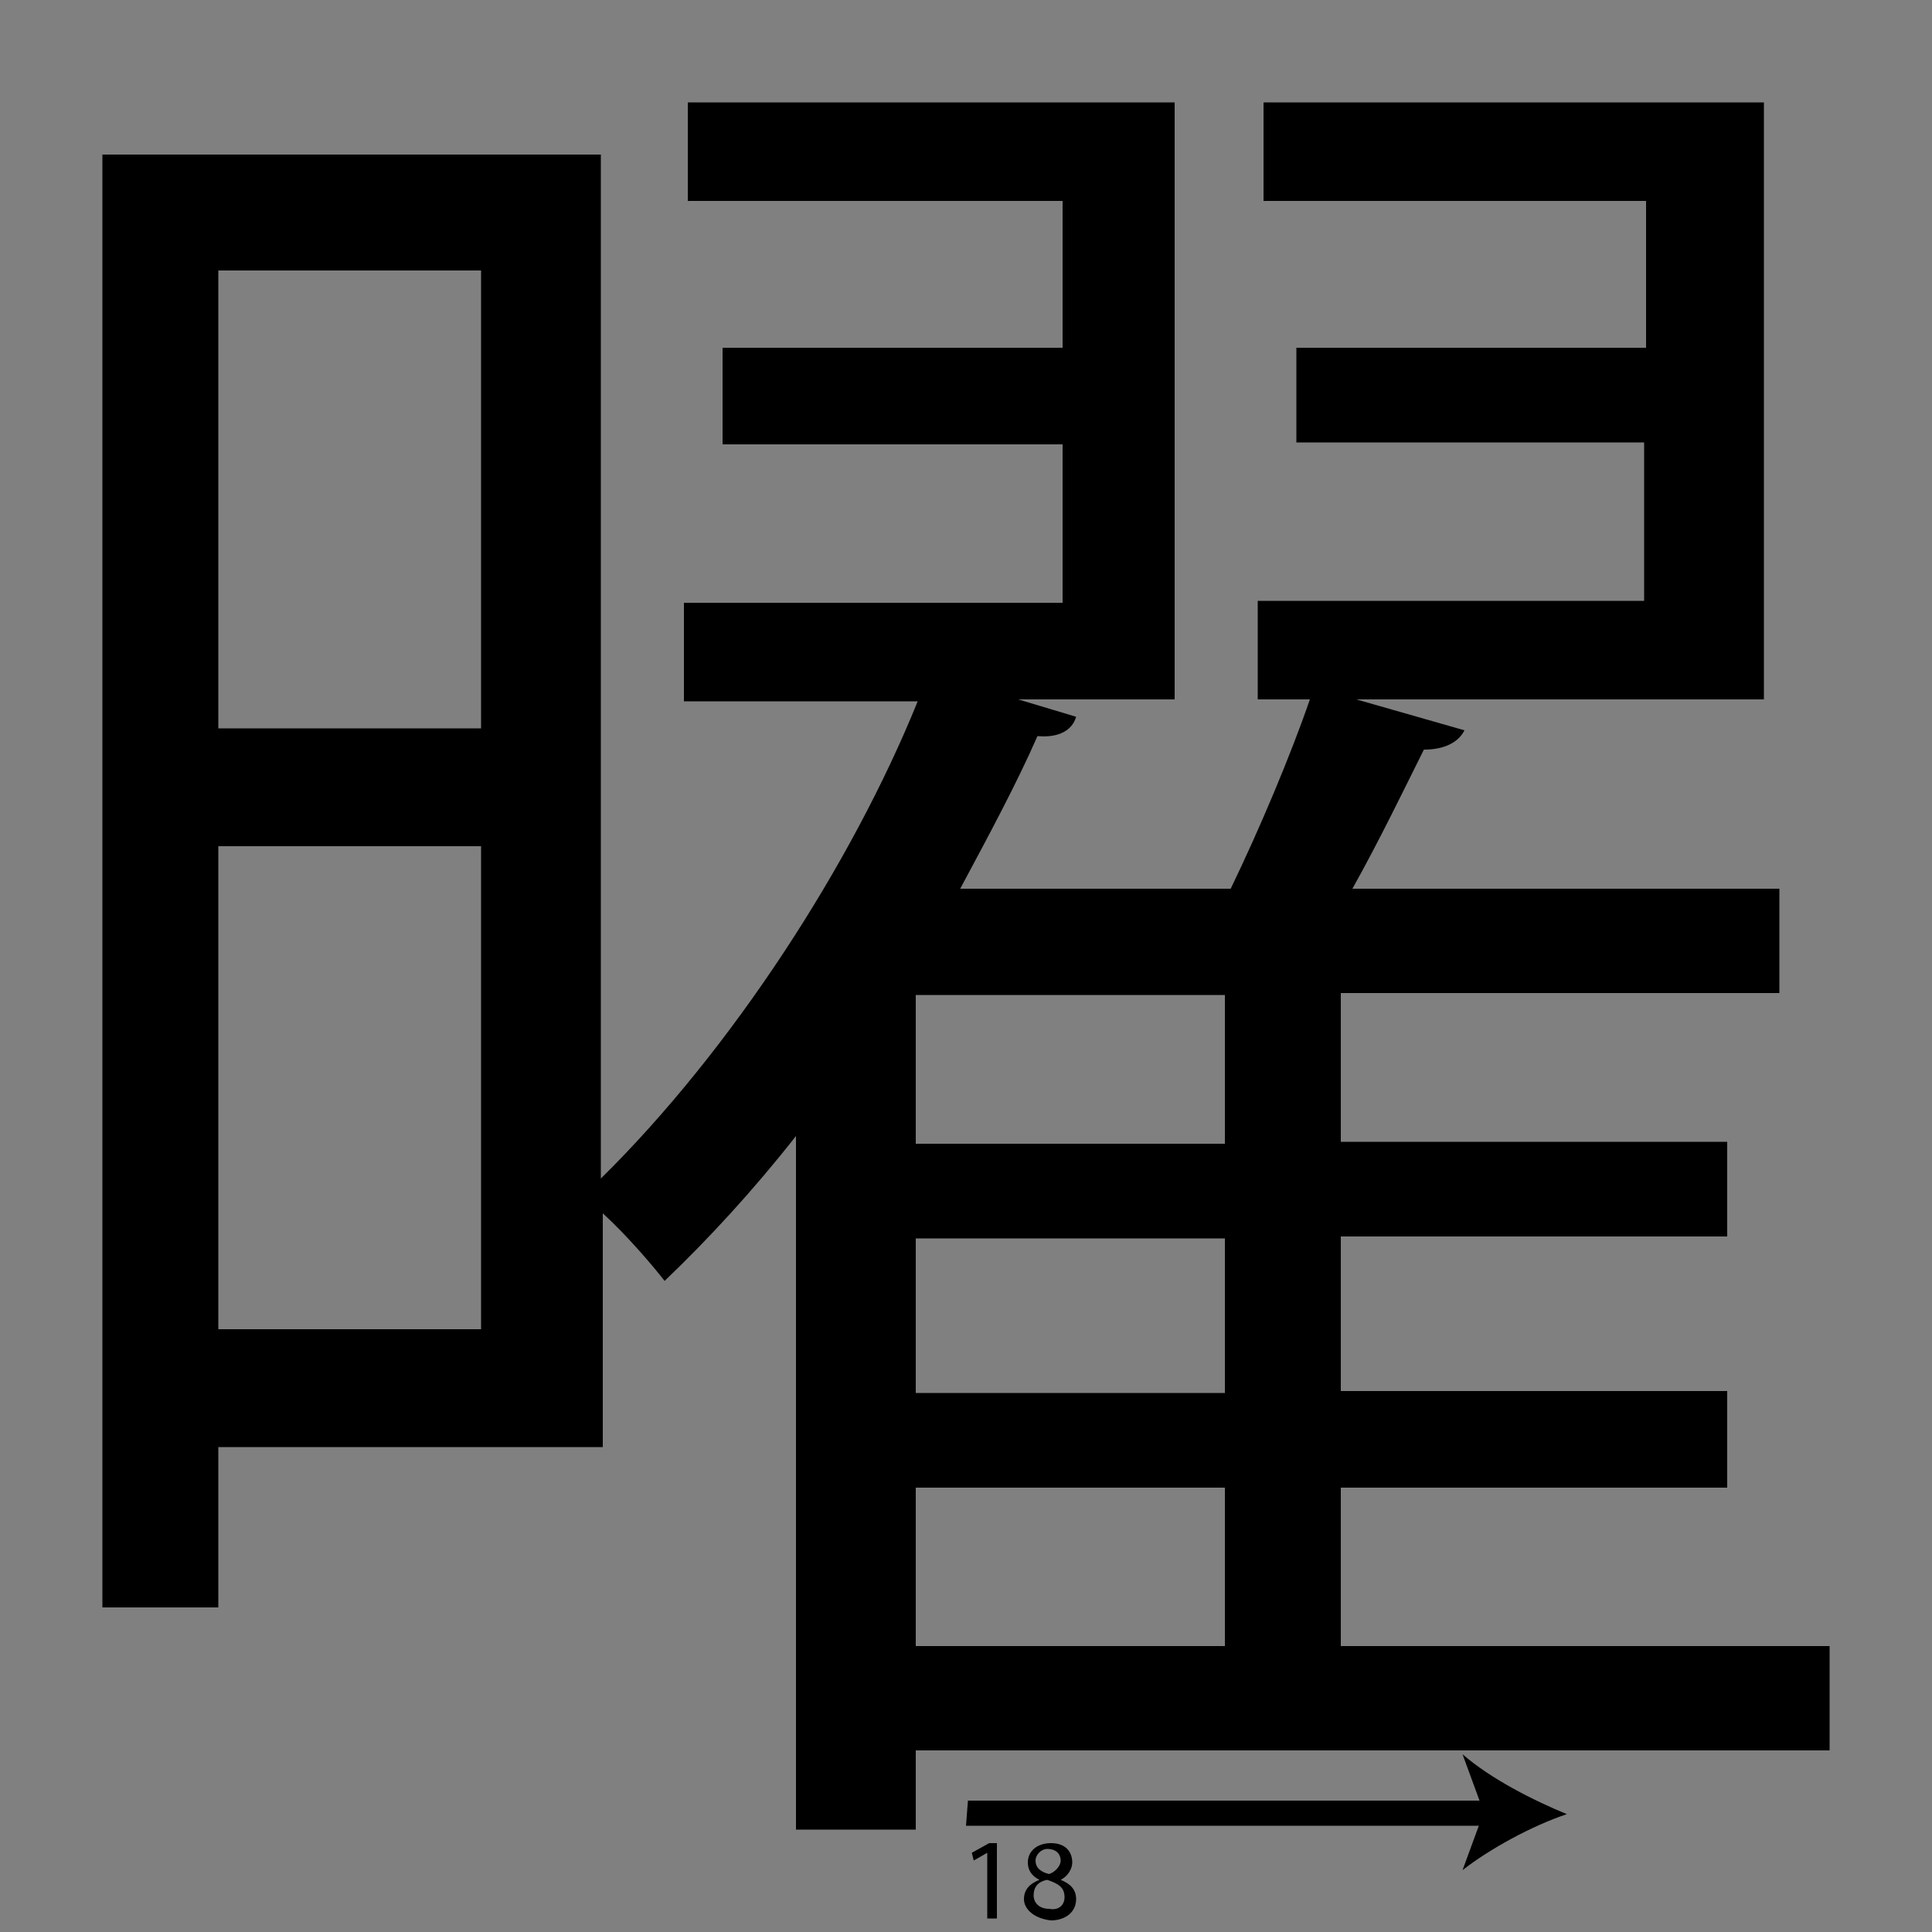 <?xml version="1.0" encoding="utf-8"?>
<!-- Generator: Adobe Illustrator 26.2.1, SVG Export Plug-In . SVG Version: 6.00 Build 0)  -->
<svg version="1.1" xmlns="http://www.w3.org/2000/svg" xmlns:xlink="http://www.w3.org/1999/xlink" x="0px" y="0px"
	 viewBox="0 0 100 100" style="enable-background:new 0 0 100 100;" xml:space="preserve">
<rect x="0" y="0" width="100" height="100" fill="#808080" stroke="none"/>
<style type="text/css">
	.st0{fill:#FFFFFF;}
	.st1{display:none;}
	.st2{display:inline;fill:#FFFFFF;}
	.st3{display:inline;}
	.st4{display:inline;fill:url(#SVGID_1_);}
	.st5{fill:url(#SVGID_00000039843832206149399930000015554562997497256600_);}
</style>
<g id="Stroke17">
	<path class="st0" d="M56.9,88.2"/>
	<g>
		<path d="M94.7,85.2v5.4H47.4v4.1h-6.2V58.8c-2.2,2.8-4.5,5.3-6.8,7.5c-0.7-0.9-2-2.4-3.2-3.5v12.1H11.3v8.3h-6V8h25.8V61
			c6.8-6.7,13-16.3,16.4-24.7H35.4v-5.1H55v-8.2H37.4V18H55v-7.6H35.6V5.3h25.2v30.9h-8.1l3,0.9c-0.2,0.7-0.9,1.1-2,1
			c-1.1,2.5-2.5,5.1-4,7.9h14c1.5-3.1,3.1-6.9,4.1-9.8h-2.7v-5.1h20v-8.2H67.1V18h18.1v-7.6H65.4V5.3h25.9v30.9H70.2l5.6,1.6
			c-0.3,0.6-1,1-2.1,1c-1,2-2.3,4.7-3.7,7.2h22.1v5.4H69.4v7.7h20v4.9h-20v8h20V77h-20v8.2H94.7z M24.9,14H11.3v23.7h13.6V14z
			 M11.3,68.8h13.6v-25H11.3V68.8z M63.4,59.2v-7.7h-16v7.7H63.4z M63.4,72.1v-8h-16v8H63.4z M47.4,77v8.2h16V77H47.4z"/>
	</g>
	<g>
		<path d="M50,93.9c0.4,0,31.1,0,31.1,0"/>
		<g>
			<path d="M53.5,94.5c-2.4,0-3.4,0-3.5,0l0.1-1.3c0.3,0,5.4,0,10.8,0c5.7,0,12.4,0,16.5,0l0,1.3c-4.1,0-10.7,0-16.5,0
				C57.6,94.5,55.2,94.5,53.5,94.5z"/>
			<g>
				<path d="M81.1,93.9c-1.8,0.6-4,1.8-5.4,2.9l1.1-3l-1.1-3C77.2,92.1,79.4,93.2,81.1,93.9z"/>
			</g>
		</g>
	</g>
	<g>
		<path d="M51.1,95.9L51.1,95.9l-0.7,0.4l-0.1-0.4l0.9-0.5h0.4v3.9h-0.5V95.9z"/>
		<path d="M53,98.3c0-0.5,0.3-0.8,0.8-1l0,0c-0.4-0.2-0.6-0.5-0.6-0.9c0-0.6,0.5-1,1.2-1c0.8,0,1.1,0.5,1.1,1c0,0.3-0.2,0.7-0.6,0.9
			v0c0.5,0.2,0.8,0.5,0.8,1c0,0.7-0.6,1.1-1.3,1.1C53.5,99.3,53,98.8,53,98.3z M55.1,98.2c0-0.5-0.3-0.7-0.9-0.9
			c-0.5,0.1-0.7,0.4-0.7,0.8c0,0.4,0.3,0.7,0.8,0.7C54.8,98.9,55.1,98.6,55.1,98.2z M53.6,96.3c0,0.4,0.3,0.6,0.7,0.7
			c0.3-0.1,0.6-0.4,0.6-0.7c0-0.3-0.2-0.6-0.7-0.6C53.9,95.7,53.6,96,53.6,96.3z"/>
	</g>
</g>
<g id="Stroke16" class="st1">
	<path class="st2" d="M56.9,88.2"/>
	<g class="st3">
		<path d="M63.4,85v-8h-16v13.6v4.1h-6.2V58.8c-2.2,2.8-4.5,5.3-6.8,7.5c-0.7-0.9-2-2.4-3.2-3.5v12.1H11.3v8.3h-6V8h25.8V61
			c6.8-6.7,13-16.3,16.4-24.7H35.4v-5.1H55v-8.2H37.4V18H55v-7.6H35.6V5.3h25.2v30.9h-8.1l3,0.9c-0.2,0.7-0.9,1.1-2,1
			c-1.1,2.5-2.5,5.1-4,7.9h14c1.5-3.1,3.1-6.9,4.1-9.8h-2.7v-5.1h20v-8.2H67.1V18h18.1v-7.6H65.4V5.3h25.9v30.9H70.2l5.6,1.6
			c-0.3,0.6-1,1-2.1,1c-1,2-2.3,4.7-3.7,7.2h22.1v5.4H69.4v7.7h20v4.9h-20v8h20V77h-20v8.2 M24.9,14H11.3v23.7h13.6V14z M11.3,68.8
			h13.6v-25H11.3V68.8z M63.4,59.2v-7.7h-16v7.7H63.4z M63.4,72.1v-8h-16v8H63.4z"/>
	</g>
	<g class="st3">
		<line x1="48.9" y1="81.7" x2="60.6" y2="81.7"/>
		<g>
			<rect x="48.9" y="80.9" width="7.2" height="1.5"/>
			<g>
				<path d="M60.6,81.7c-2.1,0.8-4.8,2.1-6.4,3.6l1.3-3.6l-1.3-3.6C55.9,79.5,58.5,80.9,60.6,81.7z"/>
			</g>
		</g>
	</g>
	<g class="st3">
		<path d="M51.4,86.7L51.4,86.7l-0.7,0.4l-0.1-0.4l0.9-0.5h0.4v3.9h-0.5V86.7z"/>
		<path d="M55.9,86.2v0.3l-1.7,3.5h-0.5l1.7-3.4v0h-1.9v-0.4H55.9z"/>
	</g>
</g>
<g id="Stroke15" class="st1">
	<path class="st2" d="M56.9,88.2"/>
	<g class="st3">
		<path d="M24.9,14H11.3v23.7h13.6V14z M11.3,68.8h13.6v-25H11.3V68.8z M63.4,59.2v-7.7h-16v7.7H63.4z M69.4,77v8.2l-6,0V64.1h-16
			v30.6h-6.2V58.8c-2.2,2.8-4.5,5.3-6.8,7.5c-0.7-0.9-2-2.4-3.2-3.5v12.1H11.3v8.3h-6V8h25.8V61c6.8-6.7,13-16.3,16.4-24.7H35.4
			v-5.1H55v-8.2H37.4V18H55v-7.6H35.6V5.3h25.2v30.9h-8.1l3,0.9c-0.2,0.7-0.9,1.1-2,1c-1.1,2.5-2.5,5.1-4,7.9h14
			c1.5-3.1,3.1-6.9,4.1-9.8h-2.7v-5.1h20v-8.2H67.1V18h18.1v-7.6H65.4V5.3h25.9v30.9H70.2l5.6,1.6c-0.3,0.6-1,1-2.1,1
			c-1,2-2.3,4.7-3.7,7.2h22.1v5.4H69.4v7.7h20v4.9h-20v8"/>
	</g>
	<g class="st3">
		<line x1="48.7" y1="68.8" x2="59.6" y2="68.8"/>
		<g>
			<rect x="48.7" y="68" width="6.4" height="1.5"/>
			<g>
				<path d="M59.6,68.8c-2.1,0.8-4.8,2.1-6.4,3.6l1.3-3.6l-1.3-3.6C54.8,66.6,57.5,68,59.6,68.8z"/>
			</g>
		</g>
	</g>
	<g class="st3">
		<path d="M50.7,74.5L50.7,74.5L50,74.8l-0.1-0.4l0.9-0.5h0.4v3.9h-0.5V74.5z"/>
		<path d="M54.9,74.3c-0.1,0-0.2,0-0.4,0c-0.8,0.1-1.3,0.7-1.4,1.4h0c0.2-0.2,0.5-0.4,0.9-0.4c0.7,0,1.2,0.5,1.2,1.3
			c0,0.7-0.5,1.4-1.3,1.4c-0.8,0-1.4-0.6-1.4-1.7c0-0.8,0.3-1.4,0.7-1.8c0.3-0.3,0.8-0.5,1.2-0.6c0.2,0,0.3,0,0.4,0V74.3z
			 M54.7,76.6c0-0.6-0.3-0.9-0.8-0.9c-0.3,0-0.6,0.2-0.8,0.5c0,0.1-0.1,0.1-0.1,0.2c0,0.6,0.3,1.1,0.9,1.1
			C54.4,77.5,54.7,77.1,54.7,76.6z"/>
	</g>
</g>
<g id="Stroke14" class="st1">
	<path class="st2" d="M56.9,88.2"/>
	<g class="st3">
		<path d="M69.4,90.6h-22v4.1h-6.2V58.8c-2.2,2.8-4.5,5.3-6.8,7.5c-0.7-0.9-2-2.4-3.2-3.5v12.1H11.3v8.3h-6V8h25.8V61
			c6.8-6.7,13-16.3,16.4-24.7H35.4v-5.1H55v-8.2H37.4V18H55v-7.6H35.6V5.3h25.2v30.9h-8.1l3,0.9c-0.2,0.7-0.9,1.1-2,1
			c-1.1,2.5-2.5,5.1-4,7.9h14c1.5-3.1,3.1-6.9,4.1-9.8h-2.7v-5.1h20v-8.2H67.1V18h18.1v-7.6H65.4V5.3h25.9v30.9H70.2l5.6,1.6
			c-0.3,0.6-1,1-2.1,1c-1,2-2.3,4.7-3.7,7.2h22.1v5.4H69.4v7.7V90.6z M69.4,77v8.2 M69.4,64.1v8 M24.9,14H11.3v23.7h13.6V14z
			 M11.3,68.8h13.6v-25H11.3V68.8z M63.4,51.4h-16v39.1h16"/>
	</g>
	<path class="st3" d="M94.7,90.6"/>
	<g class="st3">
		<line x1="73.8" y1="54.9" x2="73.8" y2="85.6"/>
		<g>
			<rect x="73" y="54.9" width="1.5" height="26.1"/>
			<g>
				<path d="M73.8,85.6c-0.8-2.1-2.1-4.8-3.6-6.4l3.6,1.3l3.6-1.3C75.9,80.8,74.6,83.4,73.8,85.6z"/>
			</g>
		</g>
	</g>
	<g class="st3">
		<path d="M77.3,56.5L77.3,56.5l-0.7,0.4l-0.1-0.4l0.9-0.5h0.4v3.9h-0.5V56.5z"/>
		<path d="M81.6,56.5h-1.5l-0.1,1c0.1,0,0.2,0,0.3,0c0.3,0,0.6,0.1,0.8,0.2c0.3,0.2,0.6,0.5,0.6,1c0,0.8-0.6,1.3-1.5,1.3
			c-0.4,0-0.8-0.1-1-0.2l0.1-0.4c0.2,0.1,0.5,0.2,0.8,0.2c0.5,0,0.9-0.3,0.9-0.8c0-0.5-0.3-0.9-1.1-0.9c-0.2,0-0.4,0-0.5,0l0.3-1.9
			h1.9V56.5z"/>
	</g>
</g>
<g id="Stroke13" class="st1">
	<path class="st2" d="M56.9,88.2"/>
	<g class="st3">
		<path d="M47.4,90.6v4.1h-6.2V58.8c-2.2,2.8-4.5,5.3-6.8,7.5c-0.7-0.9-2-2.4-3.2-3.5v12.1H11.3v8.3h-6V8h25.8V61
			c6.8-6.7,13-16.3,16.4-24.7H35.4v-5.1H55v-8.2H37.4V18H55v-7.6H35.6V5.3h25.2v30.9h-8.1l3,0.9c-0.2,0.7-0.9,1.1-2,1
			c-1.1,2.5-2.5,5.1-4,7.9h14c1.5-3.1,3.1-6.9,4.1-9.8h-2.7v-5.1h20v-8.2H67.1V18h18.1v-7.6H65.4V5.3h25.9v30.9H70.2l5.6,1.6
			c-0.3,0.6-1,1-2.1,1c-1,2-2.3,4.7-3.7,7.2h22.1v5.4H47.4v7.7 M24.9,14H11.3v23.7h13.6V14z M11.3,68.8h13.6v-25H11.3V68.8z
			 M47.4,64.1v8 M47.4,77v8.2"/>
	</g>
	<g class="st3">
		<path d="M50.6,56.3c0.3,0,35.5,0,35.5,0"/>
		<g>
			<rect x="50.6" y="55.5" width="31" height="1.5"/>
			<g>
				<path d="M86.1,56.3c-2.1,0.8-4.8,2.1-6.4,3.6l1.3-3.6l-1.3-3.6C81.4,54.1,84,55.5,86.1,56.3z"/>
			</g>
		</g>
	</g>
	<g class="st3">
		<path d="M52.6,60.1L52.6,60.1L52,60.4L51.8,60l0.9-0.5h0.4v3.9h-0.5V60.1z"/>
		<path d="M56.2,63.5v-1.1h-1.8v-0.3l1.7-2.5h0.6V62h0.5v0.4h-0.5v1.1H56.2z M56.2,62v-1.3c0-0.2,0-0.4,0-0.6h0
			c-0.1,0.2-0.2,0.4-0.3,0.6l-1,1.3v0H56.2z"/>
	</g>
</g>
<g id="Stroke12" class="st1">
	<path class="st2" d="M56.9,88.2"/>
	<g class="st3">
		<path d="M49.1,51.4v39.1v4.1h-6.2V58.8c-2.2,2.8-4.5,5.3-6.8,7.5c-0.7-0.9-2-2.4-3.2-3.5v12.1H13v8.3H7V8h25.8V61
			c6.8-6.7,13-16.3,16.4-24.7H37.2v-5.1h19.5v-8.2H39.2V18h17.5v-7.6H37.3V5.3h25.2v30.9h-8.1l3,0.9c-0.2,0.7-0.9,1.1-2,1
			c-1.1,2.5-2.5,5.1-4,7.9h14c1.5-3.1,3.1-6.9,4.1-9.8h-2.7v-5.1h20v-8.2H68.8V18h18.1v-7.6H67.1V5.3H93v30.9H71.9l5.6,1.6
			c-0.3,0.6-1,1-2.1,1c-1,2-2.3,4.7-3.7,7.2h-6.2h-14L49.1,51.4 M26.6,14H13v23.7h13.6V14z M13,68.8h13.6v-25H13V68.8z M49.1,51.4"
			/>
	</g>
	<g class="st3">
		<path d="M80.6,39.7l-2.4,6.2"/>
		<g>
			<rect x="78.2" y="40.6" transform="matrix(0.363 -0.932 0.932 0.363 12.433 100.795)" width="3.5" height="1.5"/>
			<g>
				<path d="M78.2,45.8c0-1.5-0.2-3.6-0.7-4.9l1.9,1.7l2.6,0.1C80.7,43.3,79.2,44.7,78.2,45.8z"/>
			</g>
		</g>
	</g>
	<g class="st3">
		<path d="M84.2,40.3L84.2,40.3l-0.7,0.4l-0.1-0.4l0.9-0.5h0.4v3.9h-0.5V40.3z"/>
		<path d="M86.3,43.1c0.2,0.1,0.5,0.2,0.9,0.2c0.7,0,0.9-0.4,0.9-0.8c0-0.5-0.5-0.8-1-0.8h-0.3v-0.4H87c0.4,0,0.9-0.2,0.9-0.7
			c0-0.3-0.2-0.6-0.7-0.6c-0.3,0-0.6,0.1-0.8,0.3l-0.1-0.4c0.2-0.1,0.6-0.3,1-0.3c0.8,0,1.1,0.5,1.1,0.9c0,0.4-0.2,0.7-0.7,0.9v0
			c0.5,0.1,0.9,0.5,0.9,1c0,0.6-0.5,1.2-1.4,1.2c-0.4,0-0.8-0.1-1-0.3L86.3,43.1z"/>
	</g>
</g>
<g id="Stroke11" class="st1">
	<path class="st2" d="M56.9,88.2"/>
	<g class="st3">
		<path d="M65.2,36.2v-5.1h20v-8.2H67.1V18h18.1v-7.6H65.4V5.3h25.9v30.9 M24.9,14H11.3v23.7h13.6V14z M11.3,68.8h13.6v-25H11.3
			V68.8z M47.4,90.6v4.1h-6.2V58.8c-2.2,2.8-4.5,5.3-6.8,7.5c-0.7-0.9-2-2.4-3.2-3.5v12.1H11.3v8.3h-6V8h25.8V61
			c6.8-6.7,13-16.3,16.4-24.7H35.4v-5.1H55v-8.2H37.4V18H55v-7.6H35.6V5.3h25.2v30.9h-8.1l3,0.9c-0.2,0.7-0.9,1.1-2,1
			c-1.1,2.5-2.5,5.1-4,7.9c0,0,0,0,0,0l-1.8,4.1c-0.4,0.9-0.6,1.8-0.6,2.8v6.2 M47.4,64.1v8 M47.4,77v8.2"/>
	</g>
	<g class="st3">
		<line x1="50.6" y1="57.6" x2="50.6" y2="78.3"/>
		<g>
			<rect x="49.8" y="57.6" width="1.5" height="16.2"/>
			<g>
				<path d="M50.6,78.3c-0.8-2.1-2.1-4.8-3.6-6.4l3.6,1.3l3.6-1.3C52.7,73.5,51.4,76.2,50.6,78.3z"/>
			</g>
		</g>
	</g>
	<g class="st3">
		<path d="M53.8,60.1L53.8,60.1l-0.7,0.4L53,60.1l0.9-0.5h0.4v3.9h-0.5V60.1z"/>
		<path d="M55.7,63.6v-0.3l0.4-0.4c1-0.9,1.4-1.5,1.5-2c0-0.4-0.2-0.8-0.8-0.8c-0.4,0-0.6,0.2-0.8,0.3L55.8,60
			c0.3-0.2,0.7-0.4,1.1-0.4c0.8,0,1.2,0.6,1.2,1.1c0,0.7-0.5,1.3-1.3,2.1l-0.3,0.3v0h1.8v0.4H55.7z"/>
	</g>
</g>
<g id="Stroke10" class="st1">
	<path class="st2" d="M56.9,88.2"/>
	<g class="st3">
		<path d="M65.2,36.2v-5.1h20v-8.2H67.1V18h18.1v-7.6H65.4V5.3h25.9v30.9 M41.2,58.8c-2.2,2.8-4.5,5.3-6.8,7.5
			c-0.7-0.9-2-2.4-3.2-3.5v12.1H11.3v8.3h-6V8h25.8V61c6.8-6.7,13-16.3,16.4-24.7H35.4v-5.1H55v-8.2H37.4V18H55v-7.6H35.6V5.3h25.2
			v30.9h-8.1l3,0.9c-0.2,0.7-0.9,1.1-2,1c-1.1,2.5-2.5,5.1-4,7.9 M24.9,14H11.3v23.7h13.6V14z M11.3,68.8h13.6v-25H11.3V68.8z"/>
	</g>
	<g class="st3">
		<line x1="58" y1="42.3" x2="39.3" y2="68.2"/>
		<g>
			<rect x="36.3" y="52.6" transform="matrix(0.584 -0.811 0.811 0.584 -22.558 62.751)" width="27.4" height="1.5"/>
			<g>
				<path d="M39.3,68.2c0.6-2.2,1.1-5.1,0.8-7.3l2.1,3.1l3.6,1C43.9,65.6,41.2,66.9,39.3,68.2z"/>
			</g>
		</g>
	</g>
	<g class="st3">
		<path d="M60.8,44L60.8,44l-0.7,0.4L60.1,44l0.9-0.5h0.4v3.9h-0.5V44z"/>
		<path d="M63.9,44L63.9,44l-0.7,0.4L63.1,44l0.9-0.5h0.4v3.9h-0.5V44z"/>
	</g>
</g>
<g id="Stroke9" class="st1">
	<path class="st2" d="M56.9,88.2"/>
	<g class="st3">
		<path d="M67.9,36h-2.7v-5.1h20v-8.1H67.1v-4.9h18.1v-7.5H65.4V5.3h25.9V36H70.2 M35.4,36v-5.1H55v-8.1H37.4v-4.9H55v-7.5H35.6V5.3
			h25.2V36 M31.1,62.3v12H11.3v8.2h-6V8h25.8v52.5 M41.2,58.3 M24.9,14H11.3v23.5h13.6V14z M11.3,68.2h13.6V43.4H11.3V68.2z"/>
	</g>
	<g class="st3">
		<line x1="66.6" y1="40.7" x2="87.1" y2="40.7"/>
		<g>
			<rect x="66.6" y="40" width="16" height="1.5"/>
			<g>
				<path d="M87.1,40.7c-2.1,0.8-4.8,2.1-6.4,3.6l1.3-3.6l-1.3-3.6C82.3,38.6,84.9,39.9,87.1,40.7z"/>
			</g>
		</g>
	</g>
	<g class="st3">
		<path d="M68,44L68,44l-0.7,0.4L67.2,44l0.9-0.5h0.4v3.9H68V44z"/>
		<path d="M72.5,45.4c0,1.3-0.5,2.1-1.4,2.1c-0.8,0-1.3-0.7-1.3-2c0-1.3,0.6-2,1.4-2C72,43.5,72.5,44.2,72.5,45.4z M70.4,45.5
			c0,1,0.3,1.6,0.8,1.6c0.5,0,0.8-0.6,0.8-1.6c0-1-0.2-1.6-0.8-1.6C70.7,43.9,70.4,44.4,70.4,45.5z"/>
	</g>
</g>
<g id="Stroke8" class="st1">
	<path class="st2" d="M56.9,88.2"/>
	<g class="st3">
		<path d="M85.2,36.2l0-5.1v-8.2H67.1V18h18.1v-7.6H65.4V5.3h25.9v30.9 M67.9,36.2 M35.4,36.2v-5.1H55v-8.2H37.4V18H55v-7.6H35.6
			V5.3h25.2v30.9 M31.1,62.8v12.1H11.3v8.3h-6V8h25.8V61 M24.9,14H11.3v23.7h13.6V14z M11.3,68.8h13.6v-25H11.3V68.8z"/>
	</g>
	<g class="st3">
		<line x1="68.2" y1="27.6" x2="81.6" y2="27.6"/>
		<g>
			<rect x="68.2" y="26.8" width="8.9" height="1.5"/>
			<g>
				<path d="M81.6,27.6c-2.1,0.8-4.8,2.1-6.4,3.6l1.3-3.6L75.2,24C76.9,25.5,79.5,26.8,81.6,27.6z"/>
			</g>
		</g>
	</g>
	<g class="st3">
		<path d="M68.8,33.5c0.1,0,0.2,0,0.4,0c0.3,0,0.6-0.2,0.8-0.4c0.3-0.2,0.4-0.6,0.5-1h0c-0.2,0.3-0.5,0.4-0.9,0.4
			c-0.7,0-1.2-0.5-1.2-1.2c0-0.7,0.5-1.4,1.3-1.4s1.3,0.6,1.3,1.6c0,0.9-0.3,1.5-0.7,1.8c-0.3,0.3-0.7,0.5-1.1,0.5
			c-0.2,0-0.4,0-0.5,0V33.5z M69,31.3c0,0.5,0.3,0.8,0.8,0.8c0.4,0,0.6-0.2,0.8-0.4c0,0,0-0.1,0-0.2c0-0.7-0.2-1.2-0.8-1.2
			C69.3,30.3,69,30.7,69,31.3z"/>
	</g>
</g>
<g id="Stroke7" class="st1">
	<path class="st2" d="M56.9,88.2"/>
	<g class="st3">
		<path d="M94.7,90.6 M85.6,36.2L85.2,18v-7.6H65.4V5.3h25.9v30.9 M35.4,36.2v-5.1H55v-8.2H37.4V18H55v-7.6H35.6V5.3h25.2v30.9
			 M31.1,62.8v12.1H11.3v8.3h-6V8h25.8V61 M24.9,14H11.3v23.7h13.6V14z M11.3,68.8h13.6v-25H11.3V68.8z"/>
	</g>
	<g class="st3">
		<path d="M79.7,20.5l0-5.3c0-0.5-0.4-0.9-0.9-0.9l-11.6-0.1l0-1.5l11.6,0.1c1.3,0,2.4,1.1,2.4,2.4l0,5.3L79.7,20.5z"/>
		<g>
			<path d="M80.5,25c-0.8-2.1-2.2-4.8-3.6-6.4l3.6,1.3l3.6-1.3C82.6,20.2,81.2,22.9,80.5,25z"/>
		</g>
	</g>
	<g class="st3">
		<path d="M67.4,18.7c0-0.5,0.3-0.8,0.8-1l0,0c-0.4-0.2-0.6-0.5-0.6-0.9c0-0.6,0.5-1,1.2-1c0.8,0,1.1,0.5,1.1,1
			c0,0.3-0.2,0.7-0.6,0.9v0c0.5,0.2,0.8,0.5,0.8,1c0,0.7-0.6,1.1-1.3,1.1C67.9,19.8,67.4,19.3,67.4,18.7z M69.5,18.7
			c0-0.5-0.3-0.7-0.9-0.9c-0.5,0.1-0.7,0.4-0.7,0.8c0,0.4,0.3,0.7,0.8,0.7C69.2,19.4,69.5,19.1,69.5,18.7z M68,16.8
			c0,0.4,0.3,0.6,0.7,0.7c0.3-0.1,0.6-0.4,0.6-0.7c0-0.3-0.2-0.6-0.7-0.6C68.3,16.2,68,16.4,68,16.8z"/>
	</g>
</g>
<g id="Stroke6" class="st1">
	<g class="st3">
		<path d="M35.4,36.2v-5.1H55v-8.2H37.4V18H55v-7.6H35.6V5.3h25.2v30.9 M31.1,62.8v12.1H11.3v8.3h-6V8h25.8V61 M24.9,14H11.3v23.7
			h13.6V14z M11.3,68.8h13.6v-25H11.3V68.8z"/>
	</g>
	<g class="st3">
		<line x1="36.5" y1="41.1" x2="53.5" y2="41.1"/>
		<g>
			<rect x="36.5" y="40.3" width="12.5" height="1.5"/>
			<g>
				<path d="M53.5,41.1c-2.1,0.8-4.8,2.1-6.4,3.6l1.3-3.6l-1.3-3.6C48.7,39,51.4,40.3,53.5,41.1z"/>
			</g>
		</g>
	</g>
	<g class="st3">
		<path d="M39.3,44.9v0.3l-1.7,3.5H37l1.7-3.4v0h-1.9v-0.4H39.3z"/>
	</g>
</g>
<g id="Stroke5" class="st1">
	<g class="st3">
		<path d="M94.7,85.2 M69.4,85.2 M55,36.2v-5.1v-8.2H37.4V18H55v-7.6H35.6V5.3h25.2v30.9 M31.1,62.8v12.1H11.3v8.3h-6V8h25.8V61
			 M41.2,58.8 M24.9,14H11.3v23.7h13.6V14z M11.3,68.8h13.6v-25H11.3V68.8z M47.4,51.4 M47.4,77"/>
	</g>
	<g class="st3">
		<line x1="38.1" y1="27.3" x2="49.3" y2="27.3"/>
		<g>
			<rect x="38.1" y="26.5" width="6.7" height="1.5"/>
			<g>
				<path d="M49.3,27.3c-2.1,0.8-4.8,2.1-6.4,3.6l1.3-3.6l-1.3-3.6C44.5,25.1,47.2,26.5,49.3,27.3z"/>
			</g>
		</g>
	</g>
	<g class="st3">
		<path d="M40.6,30.5c-0.1,0-0.2,0-0.4,0c-0.8,0.1-1.3,0.7-1.4,1.4h0c0.2-0.2,0.5-0.4,0.9-0.4c0.7,0,1.2,0.5,1.2,1.3
			c0,0.7-0.5,1.4-1.3,1.4c-0.8,0-1.4-0.6-1.4-1.7c0-0.8,0.3-1.4,0.7-1.8c0.3-0.3,0.8-0.5,1.2-0.6c0.2,0,0.3,0,0.4,0V30.5z
			 M40.4,32.7c0-0.6-0.3-0.9-0.8-0.9c-0.3,0-0.6,0.2-0.8,0.5c0,0.1-0.1,0.1-0.1,0.2c0,0.6,0.3,1.1,0.9,1.1
			C40.1,33.7,40.4,33.3,40.4,32.7z"/>
	</g>
</g>
<g id="Stroke4" class="st1">
	<path class="st2" d="M56.9,88.2"/>
	<g class="st3">
		<path d="M55,18v-7.6H35.6V5.3h25.2l-0.3,25.8H55v-8.2 M31.1,62.8v12.1H11.3v8.3h-6V8h25.8V61 M41.2,58.8 M24.9,14H11.3v23.7h13.6
			V14z M11.3,68.8h13.6v-25H11.3V68.8z"/>
	</g>
	<g class="st3">
		<path d="M50.9,23.7h-1.5v-6.5c0-1.3-1.1-2.4-2.4-2.4H35.6v-1.5H47c2.2,0,3.9,1.8,3.9,3.9V23.7z"/>
		<g>
			<path d="M50.2,28.2c-0.8-2.1-2.1-4.8-3.6-6.4l3.6,1.3l3.6-1.3C52.3,23.4,51,26.1,50.2,28.2z"/>
		</g>
	</g>
	<g class="st3">
		<path d="M38.2,17.4h-1.5l-0.1,1c0.1,0,0.2,0,0.3,0c0.3,0,0.6,0.1,0.8,0.2c0.3,0.2,0.6,0.5,0.6,1c0,0.8-0.6,1.3-1.5,1.3
			c-0.4,0-0.8-0.1-1-0.2l0.1-0.4c0.2,0.1,0.5,0.2,0.8,0.2c0.5,0,0.9-0.3,0.9-0.8c0-0.5-0.3-0.9-1.1-0.9c-0.2,0-0.4,0-0.5,0l0.3-1.9
			h1.9V17.4z"/>
	</g>
</g>
<g id="Stroke3" class="st1">
	<path class="st2" d="M56.9,88.2"/>
	<g class="st3">
		<path d="M35.4,31.1 M35.4,36.2 M31.1,62.8v12.1H11.3v8.3h-6V8h25.8V61 M41.2,58.8 M24.9,14H11.3v23.7h13.6V14z M11.3,68.8h13.6
			v-25H11.3V68.8z"/>
	</g>
	<g class="st3">
		<line x1="14.2" y1="79.9" x2="26.4" y2="79.9"/>
		<g>
			<rect x="14.2" y="79.2" width="7.7" height="1.5"/>
			<g>
				<path d="M26.4,79.9c-2.1,0.8-4.8,2.1-6.4,3.6l1.3-3.6L20,76.4C21.6,77.8,24.2,79.2,26.4,79.9z"/>
			</g>
		</g>
	</g>
	<g class="st3">
		<path d="M16.1,87.2v-1.1h-1.8v-0.3l1.7-2.5h0.6v2.4h0.5v0.4h-0.5v1.1H16.1z M16.1,85.7v-1.3c0-0.2,0-0.4,0-0.6h0
			c-0.1,0.2-0.2,0.4-0.3,0.6l-1,1.3v0H16.1z"/>
	</g>
</g>
<g id="Stroke2" class="st1">
	<g class="st3">
		<path d="M31.1,62.8v12.1l-6.2,0.1V43.7H11.3v39.4h-6V8h25.8V61 M24.9,14H11.3v23.7h13.6V14z"/>
	</g>
	<g class="st3">
		<line x1="13" y1="48.3" x2="23.9" y2="48.3"/>
		<g>
			<rect x="13" y="47.5" width="6.3" height="1.5"/>
			<g>
				<path d="M23.9,48.3c-2.1,0.8-4.8,2.1-6.4,3.6l1.3-3.6l-1.3-3.6C19.1,46.1,21.7,47.5,23.9,48.3z"/>
			</g>
		</g>
	</g>
	<g class="st3">
		<path d="M13.2,55.4c0.1,0.1,0.5,0.2,0.9,0.2c0.7,0,0.9-0.4,0.9-0.8c0-0.5-0.5-0.8-1-0.8h-0.3v-0.4h0.3c0.4,0,0.9-0.2,0.9-0.7
			c0-0.3-0.2-0.6-0.7-0.6c-0.3,0-0.6,0.1-0.8,0.3l-0.1-0.4c0.2-0.1,0.6-0.3,1-0.3c0.8,0,1.1,0.5,1.1,0.9c0,0.4-0.2,0.7-0.7,0.9v0
			c0.5,0.1,0.9,0.5,0.9,1c0,0.6-0.5,1.2-1.4,1.2c-0.4,0-0.8-0.1-1-0.3L13.2,55.4z"/>
	</g>
</g>
<g id="Stroke1" class="st1">
	<g class="st3">
		<path d="M31.1,62.8v12.1h-5.7L24.9,14H11.3v69.1h-6V8h25.8V61"/>
	</g>
	<g class="st3">
		<path d="M21.3,27.5L21,18c0-0.6-0.5-1.1-1.2-1.1h-6.9v-1h6.9c1.2,0,2.1,0.9,2.2,2.1l0.3,9.5L21.3,27.5z"/>
		<g>
			<path d="M21.9,30.5c-0.6-1.4-1.5-3.1-2.5-4.2l2.4,0.8l2.3-0.9C23.2,27.3,22.4,29.1,21.9,30.5z"/>
		</g>
	</g>
	<g class="st3">
		<path d="M14.1,22.3V22l0.4-0.4c1-0.9,1.4-1.5,1.5-2c0-0.4-0.2-0.8-0.8-0.8c-0.4,0-0.6,0.2-0.8,0.3l-0.2-0.4
			c0.3-0.2,0.7-0.4,1.1-0.4c0.8,0,1.2,0.6,1.2,1.1c0,0.7-0.5,1.3-1.3,2.1l-0.3,0.3v0h1.8v0.4H14.1z"/>
	</g>
</g>
<g id="Stroke0" class="st1">
	<g class="st3">
		<path d="M34.3,66.3 M11.3,8v75.1h-6V8H11.3z"/>
	</g>
	<linearGradient id="SVGID_1_" gradientUnits="userSpaceOnUse" x1="13.767" y1="25.094" x2="13.767" y2="25.094">
		<stop  offset="0" style="stop-color:#FFFFFF"/>
		<stop  offset="1" style="stop-color:#000000"/>
	</linearGradient>
	<line class="st4" x1="13.8" y1="9.4" x2="13.8" y2="40.8"/>
	<g class="st3">
		
			<linearGradient id="SVGID_00000007415160482285317790000011302959035912079247_" gradientUnits="userSpaceOnUse" x1="18.291" y1="22.711" x2="18.291" y2="22.711">
			<stop  offset="0" style="stop-color:#FFFFFF"/>
			<stop  offset="1" style="stop-color:#000000"/>
		</linearGradient>
		<line style="fill:url(#SVGID_00000007415160482285317790000011302959035912079247_);" x1="18.3" y1="9.3" x2="18.3" y2="36.1"/>
		<g>
			<rect x="17.5" y="9.3" width="1.5" height="22.2"/>
			<g>
				<path d="M18.3,36.1c-0.8-2.1-2.1-4.8-3.6-6.4l3.6,1.3l3.6-1.3C20.4,31.3,19.1,34,18.3,36.1z"/>
			</g>
		</g>
	</g>
	<g class="st3">
		<path d="M23.6,10.8L23.6,10.8l-0.7,0.4l-0.1-0.4l0.9-0.5h0.4v3.9h-0.5V10.8z"/>
	</g>
</g>
<g id="Kanji" class="st1">
	<path class="st2" d="M56.9,88.2"/>
	<g class="st3">
		<path d="M94.7,85.2v5.4H47.4v4.1h-6.2V58.8c-2.2,2.8-4.5,5.3-6.8,7.5c-0.7-0.9-2-2.4-3.2-3.5v12.1H11.3v8.3h-6V8h25.8V61
			c6.8-6.7,13-16.3,16.4-24.7H35.4v-5.1H55v-8.2H37.4V18H55v-7.6H35.6V5.3h25.2v30.9h-8.1l3,0.9c-0.2,0.7-0.9,1.1-2,1
			c-1.1,2.5-2.5,5.1-4,7.9h14c1.5-3.1,3.1-6.9,4.1-9.8h-2.7v-5.1h20v-8.2H67.1V18h18.1v-7.6H65.4V5.3h25.9v30.9H70.2l5.6,1.6
			c-0.3,0.6-1,1-2.1,1c-1,2-2.3,4.7-3.7,7.2h22.1v5.4H69.4v7.7h20v4.9h-20v8h20V77h-20v8.2H94.7z M24.9,14H11.3v23.7h13.6V14z
			 M11.3,68.8h13.6v-25H11.3V68.8z M63.4,59.2v-7.7h-16v7.7H63.4z M63.4,72.1v-8h-16v8H63.4z M47.4,77v8.2h16V77H47.4z"/>
	</g>
</g>
</svg>
